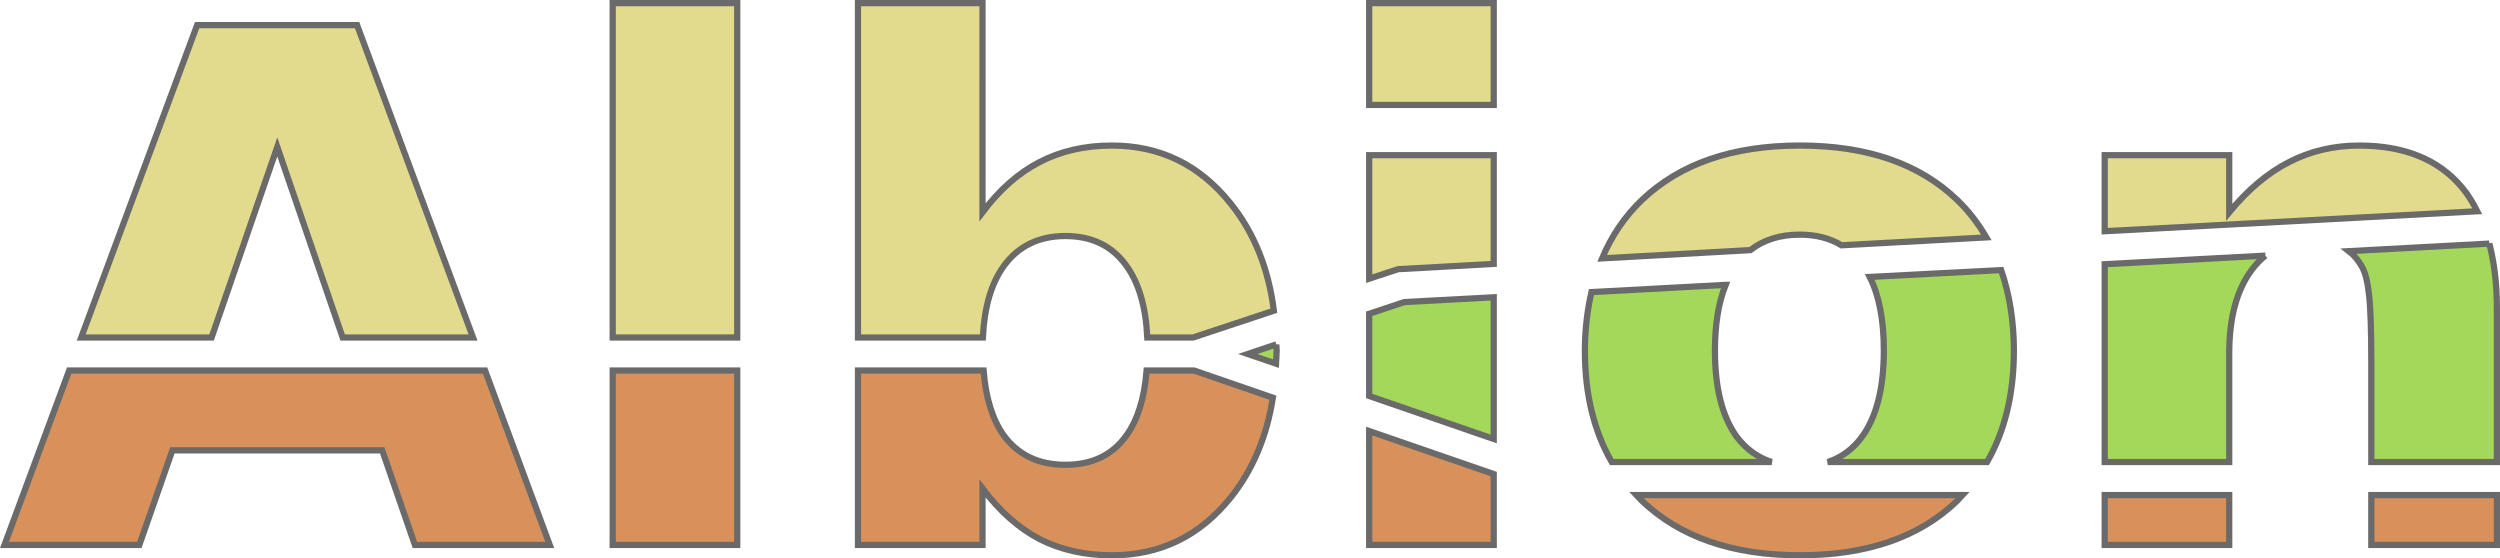 <?xml version="1.0" encoding="UTF-8" standalone="no"?>
<!-- Created with Inkscape (http://www.inkscape.org/) -->

<svg
   xmlns:dc="http://purl.org/dc/elements/1.1/"
   xmlns:cc="http://creativecommons.org/ns#"
   xmlns:rdf="http://www.w3.org/1999/02/22-rdf-syntax-ns#"
   xmlns:svg="http://www.w3.org/2000/svg"
   xmlns="http://www.w3.org/2000/svg"
   xmlns:sodipodi="http://sodipodi.sourceforge.net/DTD/sodipodi-0.dtd"
   xmlns:inkscape="http://www.inkscape.org/namespaces/inkscape"
   width="106.061mm"
   height="23.689mm"
   id="svg2"
   version="1.1"
   inkscape:version="0.92.2 (5c3e80d, 2017-08-06)"
   sodipodi:docname="albion_logo_text_contour.svg">
  <defs
     id="defs4">
    <clipPath
       clipPathUnits="userSpaceOnUse"
       id="clipPath3032">
      <rect
         style="color:#000000;display:inline;overflow:visible;visibility:visible;fill:#d8915b;fill-opacity:1;stroke:none;stroke-width:0.5;marker:none;enable-background:accumulate"
         id="rect3034"
         width="169"
         height="152"
         x="66"
         y="62.362" />
    </clipPath>
    <clipPath
       clipPathUnits="userSpaceOnUse"
       id="clipPath3991">
      <rect
         style="color:#000000;display:inline;overflow:visible;visibility:visible;fill:#c1c1c1;fill-opacity:0.413;stroke:none;stroke-width:0.5;marker:none;enable-background:accumulate"
         id="rect3993"
         width="102.598"
         height="102.598"
         x="380.589"
         y="328.805" />
    </clipPath>
    <clipPath
       clipPathUnits="userSpaceOnUse"
       id="clipPath4433">
      <path
         style="fill:none;stroke:#000000;stroke-width:1px;stroke-linecap:butt;stroke-linejoin:miter;stroke-opacity:1"
         d="m 1619.503,522.123 -43.934,227.246 -93.928,-34.844 c 0,0 -62.114,-72.719 -54.539,-81.808 7.575,-9.09 18.18,-89.383 28.784,-90.898 10.605,-1.515 163.617,-19.695 163.617,-19.695 z"
         id="path4435"
         inkscape:connector-curvature="0" />
    </clipPath>
    <clipPath
       clipPathUnits="userSpaceOnUse"
       id="clipPath4433-5">
      <path
         style="fill:none;stroke:#000000;stroke-width:1px;stroke-linecap:butt;stroke-linejoin:miter;stroke-opacity:1"
         d="m 1619.503,522.123 -43.934,227.246 -93.928,-34.844 c 0,0 -62.114,-72.719 -54.539,-81.808 7.575,-9.09 18.18,-89.383 28.784,-90.898 10.605,-1.515 163.617,-19.695 163.617,-19.695 z"
         id="path4435-6"
         inkscape:connector-curvature="0" />
    </clipPath>
    <filter
       id="filter4147"
       inkscape:label="Colorize"
       inkscape:menu="Color"
       inkscape:menu-tooltip="Blend image or object with a flood color and set lightness and contrast"
       x="0"
       y="0"
       width="1"
       height="1"
       style="color-interpolation-filters:sRGB">
      <feColorMatrix
         id="feColorMatrix4149"
         values="1"
         in="SourceGraphic"
         type="saturate"
         result="result2" />
      <feFlood
         id="feFlood4151"
         flood-color="rgb(254,102,0)"
         flood-opacity="1"
         result="result1" />
      <feBlend
         id="feBlend4153"
         in2="result2"
         mode="multiply"
         in="result1"
         result="result3" />
      <feComposite
         id="feComposite4155"
         in2="SourceGraphic"
         operator="in"
         result="result4" />
    </filter>
    <filter
       id="filter4157"
       inkscape:label="Colorize"
       inkscape:menu="Color"
       inkscape:menu-tooltip="Blend image or object with a flood color and set lightness and contrast"
       x="0"
       y="0"
       width="1"
       height="1"
       style="color-interpolation-filters:sRGB">
      <feColorMatrix
         id="feColorMatrix4159"
         values="1"
         in="SourceGraphic"
         type="saturate"
         result="result2" />
      <feFlood
         id="feFlood4161"
         flood-color="rgb(254,102,0)"
         flood-opacity="1"
         result="result1" />
      <feBlend
         id="feBlend4163"
         in2="result2"
         mode="multiply"
         in="result1"
         result="result3" />
      <feComposite
         id="feComposite4165"
         in2="SourceGraphic"
         operator="in"
         result="result4" />
    </filter>
    <filter
       id="filter4167"
       inkscape:label="Colorize"
       inkscape:menu="Color"
       inkscape:menu-tooltip="Blend image or object with a flood color and set lightness and contrast"
       x="0"
       y="0"
       width="1"
       height="1"
       style="color-interpolation-filters:sRGB">
      <feColorMatrix
         id="feColorMatrix4169"
         values="1"
         in="SourceGraphic"
         type="saturate"
         result="result2" />
      <feFlood
         id="feFlood4171"
         flood-color="rgb(254,102,0)"
         flood-opacity="1"
         result="result1" />
      <feBlend
         id="feBlend4173"
         in2="result2"
         mode="multiply"
         in="result1"
         result="result3" />
      <feComposite
         id="feComposite4175"
         in2="SourceGraphic"
         operator="in"
         result="result4" />
    </filter>
    <filter
       id="filter4177"
       inkscape:label="Colorize"
       inkscape:menu="Color"
       inkscape:menu-tooltip="Blend image or object with a flood color and set lightness and contrast"
       x="0"
       y="0"
       width="1"
       height="1"
       style="color-interpolation-filters:sRGB">
      <feColorMatrix
         id="feColorMatrix4179"
         values="1"
         in="SourceGraphic"
         type="saturate"
         result="result2" />
      <feFlood
         id="feFlood4181"
         flood-color="rgb(254,102,0)"
         flood-opacity="1"
         result="result1" />
      <feBlend
         id="feBlend4183"
         in2="result2"
         mode="multiply"
         in="result1"
         result="result3" />
      <feComposite
         id="feComposite4185"
         in2="SourceGraphic"
         operator="in"
         result="result4" />
    </filter>
    <filter
       id="filter4187"
       inkscape:label="Colorize"
       inkscape:menu="Color"
       inkscape:menu-tooltip="Blend image or object with a flood color and set lightness and contrast"
       x="0"
       y="0"
       width="1"
       height="1"
       style="color-interpolation-filters:sRGB">
      <feColorMatrix
         id="feColorMatrix4189"
         values="1"
         in="SourceGraphic"
         type="saturate"
         result="result2" />
      <feFlood
         id="feFlood4191"
         flood-color="rgb(254,102,0)"
         flood-opacity="1"
         result="result1" />
      <feBlend
         id="feBlend4193"
         in2="result2"
         mode="multiply"
         in="result1"
         result="result3" />
      <feComposite
         id="feComposite4195"
         in2="SourceGraphic"
         operator="in"
         result="result4" />
    </filter>
    <filter
       id="filter4197"
       inkscape:label="Colorize"
       inkscape:menu="Color"
       inkscape:menu-tooltip="Blend image or object with a flood color and set lightness and contrast"
       x="0"
       y="0"
       width="1"
       height="1"
       style="color-interpolation-filters:sRGB">
      <feColorMatrix
         id="feColorMatrix4199"
         values="1"
         in="SourceGraphic"
         type="saturate"
         result="result2" />
      <feFlood
         id="feFlood4201"
         flood-color="rgb(254,102,0)"
         flood-opacity="1"
         result="result1" />
      <feBlend
         id="feBlend4203"
         in2="result2"
         mode="multiply"
         in="result1"
         result="result3" />
      <feComposite
         id="feComposite4205"
         in2="SourceGraphic"
         operator="in"
         result="result4" />
    </filter>
    <filter
       id="filter4207"
       inkscape:label="Colorize"
       inkscape:menu="Color"
       inkscape:menu-tooltip="Blend image or object with a flood color and set lightness and contrast"
       x="0"
       y="0"
       width="1"
       height="1"
       style="color-interpolation-filters:sRGB">
      <feColorMatrix
         id="feColorMatrix4209"
         values="1"
         in="SourceGraphic"
         type="saturate"
         result="result2" />
      <feFlood
         id="feFlood4211"
         flood-color="rgb(254,102,0)"
         flood-opacity="1"
         result="result1" />
      <feBlend
         id="feBlend4213"
         in2="result2"
         mode="multiply"
         in="result1"
         result="result3" />
      <feComposite
         id="feComposite4215"
         in2="SourceGraphic"
         operator="in"
         result="result4" />
    </filter>
    <filter
       id="filter4217"
       inkscape:label="Colorize"
       inkscape:menu="Color"
       inkscape:menu-tooltip="Blend image or object with a flood color and set lightness and contrast"
       x="0"
       y="0"
       width="1"
       height="1"
       style="color-interpolation-filters:sRGB">
      <feColorMatrix
         id="feColorMatrix4219"
         values="1"
         in="SourceGraphic"
         type="saturate"
         result="result2" />
      <feFlood
         id="feFlood4221"
         flood-color="rgb(254,102,0)"
         flood-opacity="1"
         result="result1" />
      <feBlend
         id="feBlend4223"
         in2="result2"
         mode="multiply"
         in="result1"
         result="result3" />
      <feComposite
         id="feComposite4225"
         in2="SourceGraphic"
         operator="in"
         result="result4" />
    </filter>
    <filter
       id="filter4227"
       inkscape:label="Colorize"
       inkscape:menu="Color"
       inkscape:menu-tooltip="Blend image or object with a flood color and set lightness and contrast"
       x="0"
       y="0"
       width="1"
       height="1"
       style="color-interpolation-filters:sRGB">
      <feColorMatrix
         id="feColorMatrix4229"
         values="1"
         in="SourceGraphic"
         type="saturate"
         result="result2" />
      <feFlood
         id="feFlood4231"
         flood-color="rgb(254,102,0)"
         flood-opacity="1"
         result="result1" />
      <feBlend
         id="feBlend4233"
         in2="result2"
         mode="multiply"
         in="result1"
         result="result3" />
      <feComposite
         id="feComposite4235"
         in2="SourceGraphic"
         operator="in"
         result="result4" />
    </filter>
    <filter
       id="filter4237"
       inkscape:label="Colorize"
       inkscape:menu="Color"
       inkscape:menu-tooltip="Blend image or object with a flood color and set lightness and contrast"
       x="0"
       y="0"
       width="1"
       height="1"
       style="color-interpolation-filters:sRGB">
      <feColorMatrix
         id="feColorMatrix4239"
         values="1"
         in="SourceGraphic"
         type="saturate"
         result="result2" />
      <feFlood
         id="feFlood4241"
         flood-color="rgb(254,102,0)"
         flood-opacity="1"
         result="result1" />
      <feBlend
         id="feBlend4243"
         in2="result2"
         mode="multiply"
         in="result1"
         result="result3" />
      <feComposite
         id="feComposite4245"
         in2="SourceGraphic"
         operator="in"
         result="result4" />
    </filter>
    <filter
       id="filter4247"
       inkscape:label="Colorize"
       inkscape:menu="Color"
       inkscape:menu-tooltip="Blend image or object with a flood color and set lightness and contrast"
       x="0"
       y="0"
       width="1"
       height="1"
       style="color-interpolation-filters:sRGB">
      <feColorMatrix
         id="feColorMatrix4249"
         values="1"
         in="SourceGraphic"
         type="saturate"
         result="result2" />
      <feFlood
         id="feFlood4251"
         flood-color="rgb(254,102,0)"
         flood-opacity="1"
         result="result1" />
      <feBlend
         id="feBlend4253"
         in2="result2"
         mode="multiply"
         in="result1"
         result="result3" />
      <feComposite
         id="feComposite4255"
         in2="SourceGraphic"
         operator="in"
         result="result4" />
    </filter>
    <filter
       id="filter4257"
       inkscape:label="Colorize"
       inkscape:menu="Color"
       inkscape:menu-tooltip="Blend image or object with a flood color and set lightness and contrast"
       x="0"
       y="0"
       width="1"
       height="1"
       style="color-interpolation-filters:sRGB">
      <feColorMatrix
         id="feColorMatrix4259"
         values="1"
         in="SourceGraphic"
         type="saturate"
         result="result2" />
      <feFlood
         id="feFlood4261"
         flood-color="rgb(254,102,0)"
         flood-opacity="1"
         result="result1" />
      <feBlend
         id="feBlend4263"
         in2="result2"
         mode="multiply"
         in="result1"
         result="result3" />
      <feComposite
         id="feComposite4265"
         in2="SourceGraphic"
         operator="in"
         result="result4" />
    </filter>
    <filter
       id="filter4267"
       inkscape:label="Colorize"
       inkscape:menu="Color"
       inkscape:menu-tooltip="Blend image or object with a flood color and set lightness and contrast"
       x="0"
       y="0"
       width="1"
       height="1"
       style="color-interpolation-filters:sRGB">
      <feColorMatrix
         id="feColorMatrix4269"
         values="1"
         in="SourceGraphic"
         type="saturate"
         result="result2" />
      <feFlood
         id="feFlood4271"
         flood-color="rgb(254,102,0)"
         flood-opacity="1"
         result="result1" />
      <feBlend
         id="feBlend4273"
         in2="result2"
         mode="multiply"
         in="result1"
         result="result3" />
      <feComposite
         id="feComposite4275"
         in2="SourceGraphic"
         operator="in"
         result="result4" />
    </filter>
    <filter
       id="filter4277"
       inkscape:label="Colorize"
       inkscape:menu="Color"
       inkscape:menu-tooltip="Blend image or object with a flood color and set lightness and contrast"
       x="0"
       y="0"
       width="1"
       height="1"
       style="color-interpolation-filters:sRGB">
      <feColorMatrix
         id="feColorMatrix4279"
         values="1"
         in="SourceGraphic"
         type="saturate"
         result="result2" />
      <feFlood
         id="feFlood4281"
         flood-color="rgb(254,102,0)"
         flood-opacity="1"
         result="result1" />
      <feBlend
         id="feBlend4283"
         in2="result2"
         mode="multiply"
         in="result1"
         result="result3" />
      <feComposite
         id="feComposite4285"
         in2="SourceGraphic"
         operator="in"
         result="result4" />
    </filter>
    <filter
       id="filter4287"
       inkscape:label="Colorize"
       inkscape:menu="Color"
       inkscape:menu-tooltip="Blend image or object with a flood color and set lightness and contrast"
       x="0"
       y="0"
       width="1"
       height="1"
       style="color-interpolation-filters:sRGB">
      <feColorMatrix
         id="feColorMatrix4289"
         values="1"
         in="SourceGraphic"
         type="saturate"
         result="result2" />
      <feFlood
         id="feFlood4291"
         flood-color="rgb(254,102,0)"
         flood-opacity="1"
         result="result1" />
      <feBlend
         id="feBlend4293"
         in2="result2"
         mode="multiply"
         in="result1"
         result="result3" />
      <feComposite
         id="feComposite4295"
         in2="SourceGraphic"
         operator="in"
         result="result4" />
    </filter>
    <filter
       id="filter4297"
       inkscape:label="Colorize"
       inkscape:menu="Color"
       inkscape:menu-tooltip="Blend image or object with a flood color and set lightness and contrast"
       x="0"
       y="0"
       width="1"
       height="1"
       style="color-interpolation-filters:sRGB">
      <feColorMatrix
         id="feColorMatrix4299"
         values="1"
         in="SourceGraphic"
         type="saturate"
         result="result2" />
      <feFlood
         id="feFlood4301"
         flood-color="rgb(254,102,0)"
         flood-opacity="1"
         result="result1" />
      <feBlend
         id="feBlend4303"
         in2="result2"
         mode="multiply"
         in="result1"
         result="result3" />
      <feComposite
         id="feComposite4305"
         in2="SourceGraphic"
         operator="in"
         result="result4" />
    </filter>
    <filter
       id="filter4307"
       inkscape:label="Colorize"
       inkscape:menu="Color"
       inkscape:menu-tooltip="Blend image or object with a flood color and set lightness and contrast"
       x="0"
       y="0"
       width="1"
       height="1"
       style="color-interpolation-filters:sRGB">
      <feColorMatrix
         id="feColorMatrix4309"
         values="1"
         in="SourceGraphic"
         type="saturate"
         result="result2" />
      <feFlood
         id="feFlood4311"
         flood-color="rgb(254,102,0)"
         flood-opacity="1"
         result="result1" />
      <feBlend
         id="feBlend4313"
         in2="result2"
         mode="multiply"
         in="result1"
         result="result3" />
      <feComposite
         id="feComposite4315"
         in2="SourceGraphic"
         operator="in"
         result="result4" />
    </filter>
    <filter
       id="filter4317"
       inkscape:label="Colorize"
       inkscape:menu="Color"
       inkscape:menu-tooltip="Blend image or object with a flood color and set lightness and contrast"
       x="0"
       y="0"
       width="1"
       height="1"
       style="color-interpolation-filters:sRGB">
      <feColorMatrix
         id="feColorMatrix4319"
         values="1"
         in="SourceGraphic"
         type="saturate"
         result="result2" />
      <feFlood
         id="feFlood4321"
         flood-color="rgb(254,102,0)"
         flood-opacity="1"
         result="result1" />
      <feBlend
         id="feBlend4323"
         in2="result2"
         mode="multiply"
         in="result1"
         result="result3" />
      <feComposite
         id="feComposite4325"
         in2="SourceGraphic"
         operator="in"
         result="result4" />
    </filter>
    <filter
       id="filter4327"
       inkscape:label="Colorize"
       inkscape:menu="Color"
       inkscape:menu-tooltip="Blend image or object with a flood color and set lightness and contrast"
       x="0"
       y="0"
       width="1"
       height="1"
       style="color-interpolation-filters:sRGB">
      <feColorMatrix
         id="feColorMatrix4329"
         values="1"
         in="SourceGraphic"
         type="saturate"
         result="result2" />
      <feFlood
         id="feFlood4331"
         flood-color="rgb(254,102,0)"
         flood-opacity="1"
         result="result1" />
      <feBlend
         id="feBlend4333"
         in2="result2"
         mode="multiply"
         in="result1"
         result="result3" />
      <feComposite
         id="feComposite4335"
         in2="SourceGraphic"
         operator="in"
         result="result4" />
    </filter>
    <filter
       id="filter4337"
       inkscape:label="Colorize"
       inkscape:menu="Color"
       inkscape:menu-tooltip="Blend image or object with a flood color and set lightness and contrast"
       x="0"
       y="0"
       width="1"
       height="1"
       style="color-interpolation-filters:sRGB">
      <feColorMatrix
         id="feColorMatrix4339"
         values="1"
         in="SourceGraphic"
         type="saturate"
         result="result2" />
      <feFlood
         id="feFlood4341"
         flood-color="rgb(254,102,0)"
         flood-opacity="1"
         result="result1" />
      <feBlend
         id="feBlend4343"
         in2="result2"
         mode="multiply"
         in="result1"
         result="result3" />
      <feComposite
         id="feComposite4345"
         in2="SourceGraphic"
         operator="in"
         result="result4" />
    </filter>
    <filter
       id="filter4347"
       inkscape:label="Colorize"
       inkscape:menu="Color"
       inkscape:menu-tooltip="Blend image or object with a flood color and set lightness and contrast"
       x="0"
       y="0"
       width="1"
       height="1"
       style="color-interpolation-filters:sRGB">
      <feColorMatrix
         id="feColorMatrix4349"
         values="1"
         in="SourceGraphic"
         type="saturate"
         result="result2" />
      <feFlood
         id="feFlood4351"
         flood-color="rgb(254,102,0)"
         flood-opacity="1"
         result="result1" />
      <feBlend
         id="feBlend4353"
         in2="result2"
         mode="multiply"
         in="result1"
         result="result3" />
      <feComposite
         id="feComposite4355"
         in2="SourceGraphic"
         operator="in"
         result="result4" />
    </filter>
    <filter
       id="filter4357"
       inkscape:label="Colorize"
       inkscape:menu="Color"
       inkscape:menu-tooltip="Blend image or object with a flood color and set lightness and contrast"
       x="0"
       y="0"
       width="1"
       height="1"
       style="color-interpolation-filters:sRGB">
      <feColorMatrix
         id="feColorMatrix4359"
         values="1"
         in="SourceGraphic"
         type="saturate"
         result="result2" />
      <feFlood
         id="feFlood4361"
         flood-color="rgb(254,102,0)"
         flood-opacity="1"
         result="result1" />
      <feBlend
         id="feBlend4363"
         in2="result2"
         mode="multiply"
         in="result1"
         result="result3" />
      <feComposite
         id="feComposite4365"
         in2="SourceGraphic"
         operator="in"
         result="result4" />
    </filter>
    <filter
       id="filter4367"
       inkscape:label="Colorize"
       inkscape:menu="Color"
       inkscape:menu-tooltip="Blend image or object with a flood color and set lightness and contrast"
       x="0"
       y="0"
       width="1"
       height="1"
       style="color-interpolation-filters:sRGB">
      <feColorMatrix
         id="feColorMatrix4369"
         values="1"
         in="SourceGraphic"
         type="saturate"
         result="result2" />
      <feFlood
         id="feFlood4371"
         flood-color="rgb(254,102,0)"
         flood-opacity="1"
         result="result1" />
      <feBlend
         id="feBlend4373"
         in2="result2"
         mode="multiply"
         in="result1"
         result="result3" />
      <feComposite
         id="feComposite4375"
         in2="SourceGraphic"
         operator="in"
         result="result4" />
    </filter>
    <filter
       id="filter4377"
       inkscape:label="Colorize"
       inkscape:menu="Color"
       inkscape:menu-tooltip="Blend image or object with a flood color and set lightness and contrast"
       x="0"
       y="0"
       width="1"
       height="1"
       style="color-interpolation-filters:sRGB">
      <feColorMatrix
         id="feColorMatrix4379"
         values="1"
         in="SourceGraphic"
         type="saturate"
         result="result2" />
      <feFlood
         id="feFlood4381"
         flood-color="rgb(254,102,0)"
         flood-opacity="1"
         result="result1" />
      <feBlend
         id="feBlend4383"
         in2="result2"
         mode="multiply"
         in="result1"
         result="result3" />
      <feComposite
         id="feComposite4385"
         in2="SourceGraphic"
         operator="in"
         result="result4" />
    </filter>
    <filter
       id="filter4387"
       inkscape:label="Colorize"
       inkscape:menu="Color"
       inkscape:menu-tooltip="Blend image or object with a flood color and set lightness and contrast"
       x="0"
       y="0"
       width="1"
       height="1"
       style="color-interpolation-filters:sRGB">
      <feColorMatrix
         id="feColorMatrix4389"
         values="1"
         in="SourceGraphic"
         type="saturate"
         result="result2" />
      <feFlood
         id="feFlood4391"
         flood-color="rgb(254,102,0)"
         flood-opacity="1"
         result="result1" />
      <feBlend
         id="feBlend4393"
         in2="result2"
         mode="multiply"
         in="result1"
         result="result3" />
      <feComposite
         id="feComposite4395"
         in2="SourceGraphic"
         operator="in"
         result="result4" />
    </filter>
    <filter
       id="filter4397"
       inkscape:label="Colorize"
       inkscape:menu="Color"
       inkscape:menu-tooltip="Blend image or object with a flood color and set lightness and contrast"
       x="0"
       y="0"
       width="1"
       height="1"
       style="color-interpolation-filters:sRGB">
      <feColorMatrix
         id="feColorMatrix4399"
         values="1"
         in="SourceGraphic"
         type="saturate"
         result="result2" />
      <feFlood
         id="feFlood4401"
         flood-color="rgb(254,102,0)"
         flood-opacity="1"
         result="result1" />
      <feBlend
         id="feBlend4403"
         in2="result2"
         mode="multiply"
         in="result1"
         result="result3" />
      <feComposite
         id="feComposite4405"
         in2="SourceGraphic"
         operator="in"
         result="result4" />
    </filter>
    <filter
       id="filter4407"
       inkscape:label="Colorize"
       inkscape:menu="Color"
       inkscape:menu-tooltip="Blend image or object with a flood color and set lightness and contrast"
       x="0"
       y="0"
       width="1"
       height="1"
       style="color-interpolation-filters:sRGB">
      <feColorMatrix
         id="feColorMatrix4409"
         values="1"
         in="SourceGraphic"
         type="saturate"
         result="result2" />
      <feFlood
         id="feFlood4411"
         flood-color="rgb(254,102,0)"
         flood-opacity="1"
         result="result1" />
      <feBlend
         id="feBlend4413"
         in2="result2"
         mode="multiply"
         in="result1"
         result="result3" />
      <feComposite
         id="feComposite4415"
         in2="SourceGraphic"
         operator="in"
         result="result4" />
    </filter>
    <filter
       id="filter4417"
       inkscape:label="Colorize"
       inkscape:menu="Color"
       inkscape:menu-tooltip="Blend image or object with a flood color and set lightness and contrast"
       x="0"
       y="0"
       width="1"
       height="1"
       style="color-interpolation-filters:sRGB">
      <feColorMatrix
         id="feColorMatrix4419"
         values="1"
         in="SourceGraphic"
         type="saturate"
         result="result2" />
      <feFlood
         id="feFlood4421"
         flood-color="rgb(254,102,0)"
         flood-opacity="1"
         result="result1" />
      <feBlend
         id="feBlend4423"
         in2="result2"
         mode="multiply"
         in="result1"
         result="result3" />
      <feComposite
         id="feComposite4425"
         in2="SourceGraphic"
         operator="in"
         result="result4" />
    </filter>
    <filter
       id="filter4427"
       inkscape:label="Colorize"
       inkscape:menu="Color"
       inkscape:menu-tooltip="Blend image or object with a flood color and set lightness and contrast"
       x="0"
       y="0"
       width="1"
       height="1"
       style="color-interpolation-filters:sRGB">
      <feColorMatrix
         id="feColorMatrix4429"
         values="1"
         in="SourceGraphic"
         type="saturate"
         result="result2" />
      <feFlood
         id="feFlood4431"
         flood-color="rgb(254,102,0)"
         flood-opacity="1"
         result="result1" />
      <feBlend
         id="feBlend4433"
         in2="result2"
         mode="multiply"
         in="result1"
         result="result3" />
      <feComposite
         id="feComposite4435"
         in2="SourceGraphic"
         operator="in"
         result="result4" />
    </filter>
    <filter
       id="filter4437"
       inkscape:label="Colorize"
       inkscape:menu="Color"
       inkscape:menu-tooltip="Blend image or object with a flood color and set lightness and contrast"
       x="0"
       y="0"
       width="1"
       height="1"
       style="color-interpolation-filters:sRGB">
      <feColorMatrix
         id="feColorMatrix4439"
         values="1"
         in="SourceGraphic"
         type="saturate"
         result="result2" />
      <feFlood
         id="feFlood4441"
         flood-color="rgb(254,102,0)"
         flood-opacity="1"
         result="result1" />
      <feBlend
         id="feBlend4443"
         in2="result2"
         mode="multiply"
         in="result1"
         result="result3" />
      <feComposite
         id="feComposite4445"
         in2="SourceGraphic"
         operator="in"
         result="result4" />
    </filter>
    <filter
       id="filter4447"
       inkscape:label="Colorize"
       inkscape:menu="Color"
       inkscape:menu-tooltip="Blend image or object with a flood color and set lightness and contrast"
       x="0"
       y="0"
       width="1"
       height="1"
       style="color-interpolation-filters:sRGB">
      <feColorMatrix
         id="feColorMatrix4449"
         values="1"
         in="SourceGraphic"
         type="saturate"
         result="result2" />
      <feFlood
         id="feFlood4451"
         flood-color="rgb(254,102,0)"
         flood-opacity="1"
         result="result1" />
      <feBlend
         id="feBlend4453"
         in2="result2"
         mode="multiply"
         in="result1"
         result="result3" />
      <feComposite
         id="feComposite4455"
         in2="SourceGraphic"
         operator="in"
         result="result4" />
    </filter>
    <filter
       id="filter4457"
       inkscape:label="Colorize"
       inkscape:menu="Color"
       inkscape:menu-tooltip="Blend image or object with a flood color and set lightness and contrast"
       x="0"
       y="0"
       width="1"
       height="1"
       style="color-interpolation-filters:sRGB">
      <feColorMatrix
         id="feColorMatrix4459"
         values="1"
         in="SourceGraphic"
         type="saturate"
         result="result2" />
      <feFlood
         id="feFlood4461"
         flood-color="rgb(254,102,0)"
         flood-opacity="1"
         result="result1" />
      <feBlend
         id="feBlend4463"
         in2="result2"
         mode="multiply"
         in="result1"
         result="result3" />
      <feComposite
         id="feComposite4465"
         in2="SourceGraphic"
         operator="in"
         result="result4" />
    </filter>
    <filter
       id="filter4467"
       inkscape:label="Colorize"
       inkscape:menu="Color"
       inkscape:menu-tooltip="Blend image or object with a flood color and set lightness and contrast"
       x="0"
       y="0"
       width="1"
       height="1"
       style="color-interpolation-filters:sRGB">
      <feColorMatrix
         id="feColorMatrix4469"
         values="1"
         in="SourceGraphic"
         type="saturate"
         result="result2" />
      <feFlood
         id="feFlood4471"
         flood-color="rgb(254,102,0)"
         flood-opacity="1"
         result="result1" />
      <feBlend
         id="feBlend4473"
         in2="result2"
         mode="multiply"
         in="result1"
         result="result3" />
      <feComposite
         id="feComposite4475"
         in2="SourceGraphic"
         operator="in"
         result="result4" />
    </filter>
    <filter
       id="filter4477"
       inkscape:label="Colorize"
       inkscape:menu="Color"
       inkscape:menu-tooltip="Blend image or object with a flood color and set lightness and contrast"
       x="0"
       y="0"
       width="1"
       height="1"
       style="color-interpolation-filters:sRGB">
      <feColorMatrix
         id="feColorMatrix4479"
         values="1"
         in="SourceGraphic"
         type="saturate"
         result="result2" />
      <feFlood
         id="feFlood4481"
         flood-color="rgb(254,102,0)"
         flood-opacity="1"
         result="result1" />
      <feBlend
         id="feBlend4483"
         in2="result2"
         mode="multiply"
         in="result1"
         result="result3" />
      <feComposite
         id="feComposite4485"
         in2="SourceGraphic"
         operator="in"
         result="result4" />
    </filter>
    <filter
       id="filter4487"
       inkscape:label="Colorize"
       inkscape:menu="Color"
       inkscape:menu-tooltip="Blend image or object with a flood color and set lightness and contrast"
       x="0"
       y="0"
       width="1"
       height="1"
       style="color-interpolation-filters:sRGB">
      <feColorMatrix
         id="feColorMatrix4489"
         values="1"
         in="SourceGraphic"
         type="saturate"
         result="result2" />
      <feFlood
         id="feFlood4491"
         flood-color="rgb(254,102,0)"
         flood-opacity="1"
         result="result1" />
      <feBlend
         id="feBlend4493"
         in2="result2"
         mode="multiply"
         in="result1"
         result="result3" />
      <feComposite
         id="feComposite4495"
         in2="SourceGraphic"
         operator="in"
         result="result4" />
    </filter>
    <filter
       id="filter4497"
       inkscape:label="Colorize"
       inkscape:menu="Color"
       inkscape:menu-tooltip="Blend image or object with a flood color and set lightness and contrast"
       x="0"
       y="0"
       width="1"
       height="1"
       style="color-interpolation-filters:sRGB">
      <feColorMatrix
         id="feColorMatrix4499"
         values="1"
         in="SourceGraphic"
         type="saturate"
         result="result2" />
      <feFlood
         id="feFlood4501"
         flood-color="rgb(254,102,0)"
         flood-opacity="1"
         result="result1" />
      <feBlend
         id="feBlend4503"
         in2="result2"
         mode="multiply"
         in="result1"
         result="result3" />
      <feComposite
         id="feComposite4505"
         in2="SourceGraphic"
         operator="in"
         result="result4" />
    </filter>
    <filter
       id="filter4507"
       inkscape:label="Colorize"
       inkscape:menu="Color"
       inkscape:menu-tooltip="Blend image or object with a flood color and set lightness and contrast"
       x="0"
       y="0"
       width="1"
       height="1"
       style="color-interpolation-filters:sRGB">
      <feColorMatrix
         id="feColorMatrix4509"
         values="1"
         in="SourceGraphic"
         type="saturate"
         result="result2" />
      <feFlood
         id="feFlood4511"
         flood-color="rgb(254,102,0)"
         flood-opacity="1"
         result="result1" />
      <feBlend
         id="feBlend4513"
         in2="result2"
         mode="multiply"
         in="result1"
         result="result3" />
      <feComposite
         id="feComposite4515"
         in2="SourceGraphic"
         operator="in"
         result="result4" />
    </filter>
    <filter
       id="filter4517"
       inkscape:label="Colorize"
       inkscape:menu="Color"
       inkscape:menu-tooltip="Blend image or object with a flood color and set lightness and contrast"
       x="0"
       y="0"
       width="1"
       height="1"
       style="color-interpolation-filters:sRGB">
      <feColorMatrix
         id="feColorMatrix4519"
         values="1"
         in="SourceGraphic"
         type="saturate"
         result="result2" />
      <feFlood
         id="feFlood4521"
         flood-color="rgb(254,102,0)"
         flood-opacity="1"
         result="result1" />
      <feBlend
         id="feBlend4523"
         in2="result2"
         mode="multiply"
         in="result1"
         result="result3" />
      <feComposite
         id="feComposite4525"
         in2="SourceGraphic"
         operator="in"
         result="result4" />
    </filter>
    <filter
       id="filter4527"
       inkscape:label="Colorize"
       inkscape:menu="Color"
       inkscape:menu-tooltip="Blend image or object with a flood color and set lightness and contrast"
       x="0"
       y="0"
       width="1"
       height="1"
       style="color-interpolation-filters:sRGB">
      <feColorMatrix
         id="feColorMatrix4529"
         values="1"
         in="SourceGraphic"
         type="saturate"
         result="result2" />
      <feFlood
         id="feFlood4531"
         flood-color="rgb(254,102,0)"
         flood-opacity="1"
         result="result1" />
      <feBlend
         id="feBlend4533"
         in2="result2"
         mode="multiply"
         in="result1"
         result="result3" />
      <feComposite
         id="feComposite4535"
         in2="SourceGraphic"
         operator="in"
         result="result4" />
    </filter>
    <filter
       id="filter4537"
       inkscape:label="Colorize"
       inkscape:menu="Color"
       inkscape:menu-tooltip="Blend image or object with a flood color and set lightness and contrast"
       x="0"
       y="0"
       width="1"
       height="1"
       style="color-interpolation-filters:sRGB">
      <feColorMatrix
         id="feColorMatrix4539"
         values="1"
         in="SourceGraphic"
         type="saturate"
         result="result2" />
      <feFlood
         id="feFlood4541"
         flood-color="rgb(254,102,0)"
         flood-opacity="1"
         result="result1" />
      <feBlend
         id="feBlend4543"
         in2="result2"
         mode="multiply"
         in="result1"
         result="result3" />
      <feComposite
         id="feComposite4545"
         in2="SourceGraphic"
         operator="in"
         result="result4" />
    </filter>
    <filter
       id="filter4547"
       inkscape:label="Colorize"
       inkscape:menu="Color"
       inkscape:menu-tooltip="Blend image or object with a flood color and set lightness and contrast"
       x="0"
       y="0"
       width="1"
       height="1"
       style="color-interpolation-filters:sRGB">
      <feColorMatrix
         id="feColorMatrix4549"
         values="1"
         in="SourceGraphic"
         type="saturate"
         result="result2" />
      <feFlood
         id="feFlood4551"
         flood-color="rgb(254,102,0)"
         flood-opacity="1"
         result="result1" />
      <feBlend
         id="feBlend4553"
         in2="result2"
         mode="multiply"
         in="result1"
         result="result3" />
      <feComposite
         id="feComposite4555"
         in2="SourceGraphic"
         operator="in"
         result="result4" />
    </filter>
    <filter
       id="filter4557"
       inkscape:label="Colorize"
       inkscape:menu="Color"
       inkscape:menu-tooltip="Blend image or object with a flood color and set lightness and contrast"
       x="0"
       y="0"
       width="1"
       height="1"
       style="color-interpolation-filters:sRGB">
      <feColorMatrix
         id="feColorMatrix4559"
         values="1"
         in="SourceGraphic"
         type="saturate"
         result="result2" />
      <feFlood
         id="feFlood4561"
         flood-color="rgb(254,102,0)"
         flood-opacity="1"
         result="result1" />
      <feBlend
         id="feBlend4563"
         in2="result2"
         mode="multiply"
         in="result1"
         result="result3" />
      <feComposite
         id="feComposite4565"
         in2="SourceGraphic"
         operator="in"
         result="result4" />
    </filter>
    <filter
       id="filter4567"
       inkscape:label="Colorize"
       inkscape:menu="Color"
       inkscape:menu-tooltip="Blend image or object with a flood color and set lightness and contrast"
       x="0"
       y="0"
       width="1"
       height="1"
       style="color-interpolation-filters:sRGB">
      <feColorMatrix
         id="feColorMatrix4569"
         values="1"
         in="SourceGraphic"
         type="saturate"
         result="result2" />
      <feFlood
         id="feFlood4571"
         flood-color="rgb(254,102,0)"
         flood-opacity="1"
         result="result1" />
      <feBlend
         id="feBlend4573"
         in2="result2"
         mode="multiply"
         in="result1"
         result="result3" />
      <feComposite
         id="feComposite4575"
         in2="SourceGraphic"
         operator="in"
         result="result4" />
    </filter>
    <filter
       id="filter4577"
       inkscape:label="Colorize"
       inkscape:menu="Color"
       inkscape:menu-tooltip="Blend image or object with a flood color and set lightness and contrast"
       x="0"
       y="0"
       width="1"
       height="1"
       style="color-interpolation-filters:sRGB">
      <feColorMatrix
         id="feColorMatrix4579"
         values="1"
         in="SourceGraphic"
         type="saturate"
         result="result2" />
      <feFlood
         id="feFlood4581"
         flood-color="rgb(254,102,0)"
         flood-opacity="1"
         result="result1" />
      <feBlend
         id="feBlend4583"
         in2="result2"
         mode="multiply"
         in="result1"
         result="result3" />
      <feComposite
         id="feComposite4585"
         in2="SourceGraphic"
         operator="in"
         result="result4" />
    </filter>
  </defs>
  <sodipodi:namedview
     id="base"
     pagecolor="#ffffff"
     bordercolor="#666666"
     borderopacity="1.0"
     inkscape:pageopacity="0.0"
     inkscape:pageshadow="2"
     inkscape:zoom="1.4494047"
     inkscape:cx="99.704138"
     inkscape:cy="-36.014755"
     inkscape:document-units="px"
     inkscape:current-layer="layer1"
     showgrid="false"
     inkscape:window-width="1920"
     inkscape:window-height="1031"
     inkscape:window-x="0"
     inkscape:window-y="25"
     inkscape:window-maximized="1"
     inkscape:snap-object-midpoints="false"
     inkscape:snap-center="false"
     inkscape:object-nodes="true"
     showguides="true"
     inkscape:guide-bbox="true"
     showborder="true"
     inkscape:showpageshadow="false"
     inkscape:snap-global="true"
     fit-margin-top="0"
     fit-margin-left="0"
     fit-margin-right="0"
     fit-margin-bottom="0">
    <inkscape:grid
       type="axonomgrid"
       id="grid3061"
       units="mm"
       empspacing="5"
       visible="true"
       enabled="true"
       snapvisiblegridlinesonly="true"
       gridanglex="20"
       gridanglez="20"
       originx="-255.356"
       originy="-951.116" />
  </sodipodi:namedview>
  <g
     inkscape:label="Calque 1"
     inkscape:groupmode="layer"
     id="layer1"
     transform="translate(-255.356,-81.87)">
    <path
       style="font-style:normal;font-weight:normal;font-size:64.792px;line-height:125%;font-family:Sans;letter-spacing:0px;word-spacing:0px;fill:#e2db8d;fill-opacity:1;stroke:#6a6a6a;stroke-width:1;stroke-miterlimit:4;stroke-dasharray:none;stroke-opacity:1"
       d="m 353.599,82.37 v 53.617 h 19.968 V 82.37 Z"
       id="path4312"
       inkscape:connector-curvature="0" />
    <path
       style="font-style:normal;font-weight:normal;font-size:64.792px;line-height:125%;font-family:Sans;letter-spacing:0px;word-spacing:0px;fill:#e2db8d;fill-opacity:1;stroke:#6a6a6a;stroke-width:1;stroke-miterlimit:4;stroke-dasharray:none;stroke-opacity:1"
       d="m 392.929,82.37 v 53.617 h 20.023 c 0.238,-4.924 1.364,-8.718 3.365,-11.473 2.308,-3.164 5.592,-4.799 9.874,-4.799 4.281,0 7.53,1.617 9.763,4.744 2.001,2.756 3.127,6.575 3.365,11.529 h 7.336 l 12.963,-4.303 c -0.876,-6.804 -3.19,-12.561 -7.005,-17.265 -4.952,-6.143 -11.269,-9.212 -18.975,-9.212 -4.356,0 -8.233,0.898 -11.584,2.648 -3.351,1.713 -6.402,4.405 -9.157,8.053 V 82.37 Z"
       id="path4310"
       inkscape:connector-curvature="0" />
    <path
       style="font-style:normal;font-weight:normal;font-size:64.792px;line-height:125%;font-family:Sans;letter-spacing:0px;word-spacing:0px;fill:#e2db8d;fill-opacity:1;stroke:#6a6a6a;stroke-width:1;stroke-miterlimit:4;stroke-dasharray:none;stroke-opacity:1"
       d="m 474.898,82.37 v 16.328 h 19.968 v -16.328 z"
       id="path4308"
       inkscape:connector-curvature="0" />
    <path
       style="font-style:normal;font-weight:normal;font-size:64.792px;line-height:125%;font-family:Sans;letter-spacing:0px;word-spacing:0px;fill:#e2db8d;fill-opacity:1;stroke:#6a6a6a;stroke-width:1;stroke-miterlimit:4;stroke-dasharray:none;stroke-opacity:1"
       d="m 286.965,85.9 -18.589,50.086 h 20.906 l 10.536,-30.559 10.481,30.559 h 20.906 L 312.615,85.9 Z"
       id="path4306"
       inkscape:connector-curvature="0" />
    <path
       style="font-style:normal;font-weight:normal;font-size:64.792px;line-height:125%;font-family:Sans;letter-spacing:0px;word-spacing:0px;fill:#e2db8d;fill-opacity:1;stroke:#6a6a6a;stroke-width:1;stroke-miterlimit:4;stroke-dasharray:none;stroke-opacity:1"
       d="m 543.96,105.207 c -10.796,0 -19.213,2.908 -25.319,8.715 -2.771,2.652 -4.893,5.793 -6.399,9.377 l 23.774,-1.324 c 2.108,-1.655 4.758,-2.482 7.943,-2.482 2.591,0 4.808,0.577 6.674,1.71 l 23.223,-1.268 c -1.29,-2.201 -2.828,-4.232 -4.689,-6.013 -6.031,-5.808 -14.449,-8.715 -25.209,-8.715 z"
       id="path4304"
       inkscape:connector-curvature="0" />
    <path
       style="font-style:normal;font-weight:normal;font-size:64.792px;line-height:125%;font-family:Sans;letter-spacing:0px;word-spacing:0px;fill:#e2db8d;fill-opacity:1;stroke:#6a6a6a;stroke-width:1;stroke-miterlimit:4;stroke-dasharray:none;stroke-opacity:1"
       d="m 633.651,105.207 c -4.095,0 -7.865,0.898 -11.253,2.648 -3.388,1.713 -6.582,4.405 -9.598,8.053 v -9.157 h -19.968 v 12.191 l 59.739,-3.199 c -0.722,-1.419 -1.507,-2.712 -2.482,-3.861 -3.723,-4.43 -9.216,-6.674 -16.438,-6.674 z"
       id="path4302"
       inkscape:connector-curvature="0" />
    <path
       style="font-style:normal;font-weight:normal;font-size:64.792px;line-height:125%;font-family:Sans;letter-spacing:0px;word-spacing:0px;fill:#e2db8d;fill-opacity:1;stroke:#6a6a6a;stroke-width:1;stroke-miterlimit:4;stroke-dasharray:none;stroke-opacity:1"
       d="m 474.898,106.751 v 19.803 l 4.358,-1.434 0.386,-0.11 h 0.331 l 14.893,-0.828 v -17.431 h -19.968 z"
       id="path4300"
       inkscape:connector-curvature="0" />
    <path
       style="font-style:normal;font-weight:normal;font-size:64.792px;line-height:125%;font-family:Sans;letter-spacing:0px;word-spacing:0px;fill:#a3d85b;fill-opacity:1;stroke:#6a6a6a;stroke-width:1;stroke-miterlimit:4;stroke-dasharray:none;stroke-opacity:1"
       d="m 654.502,120.927 -22.506,1.214 c 0.801,0.614 1.449,1.421 1.986,2.317 0.596,0.968 0.99,2.476 1.214,4.523 0.261,2.048 0.386,5.744 0.386,11.142 v 15.831 h 20.134 v -24.767 c -2e-5,-3.849 -0.433,-7.245 -1.214,-10.26 z"
       id="path4298"
       inkscape:connector-curvature="0" />
    <path
       style="font-style:normal;font-weight:normal;font-size:64.792px;line-height:125%;font-family:Sans;letter-spacing:0px;word-spacing:0px;fill:#a3d85b;fill-opacity:1;stroke:#6a6a6a;stroke-width:1;stroke-miterlimit:4;stroke-dasharray:none;stroke-opacity:1"
       d="m 618.592,122.858 -25.76,1.379 v 31.718 h 19.968 v -17.431 c -3e-5,-5.696 1.203,-10.147 3.585,-13.349 0.655,-0.891 1.416,-1.671 2.206,-2.317 z"
       id="path4296"
       inkscape:connector-curvature="0" />
    <path
       style="font-style:normal;font-weight:normal;font-size:64.792px;line-height:125%;font-family:Sans;letter-spacing:0px;word-spacing:0px;fill:#a3d85b;fill-opacity:1;stroke:#6a6a6a;stroke-width:1;stroke-miterlimit:4;stroke-dasharray:none;stroke-opacity:1"
       d="m 576.229,125.175 -21.071,1.103 c 1.513,2.998 2.262,6.952 2.262,11.805 -7e-5,5.994 -1.167,10.589 -3.475,13.79 -1.443,1.978 -3.274,3.34 -5.516,4.082 h 25.54 c 2.835,-4.936 4.302,-10.849 4.303,-17.872 -2e-5,-4.779 -0.728,-9.095 -2.041,-12.908 z"
       id="path4294"
       inkscape:connector-curvature="0" />
    <path
       style="font-style:normal;font-weight:normal;font-size:64.792px;line-height:125%;font-family:Sans;letter-spacing:0px;word-spacing:0px;fill:#a3d85b;fill-opacity:1;stroke:#6a6a6a;stroke-width:1;stroke-miterlimit:4;stroke-dasharray:none;stroke-opacity:1"
       d="m 532.045,127.547 -21.513,1.159 c -0.649,2.883 -1.048,6.017 -1.048,9.377 -2e-5,7.023 1.467,12.936 4.303,17.872 h 25.65 c -2.28,-0.742 -4.161,-2.104 -5.626,-4.082 -2.308,-3.202 -3.475,-7.796 -3.475,-13.79 0,-4.2 0.576,-7.725 1.71,-10.536 z"
       id="path4292"
       inkscape:connector-curvature="0" />
    <path
       style="font-style:normal;font-weight:normal;font-size:64.792px;line-height:125%;font-family:Sans;letter-spacing:0px;word-spacing:0px;fill:#a3d85b;fill-opacity:1;stroke:#6a6a6a;stroke-width:1;stroke-miterlimit:4;stroke-dasharray:none;stroke-opacity:1"
       d="m 494.866,129.533 -14.342,0.772 -5.626,1.875 v 13.184 l 19.968,6.895 z"
       id="path4290"
       inkscape:connector-curvature="0" />
    <path
       style="font-style:normal;font-weight:normal;font-size:64.792px;line-height:125%;font-family:Sans;letter-spacing:0px;word-spacing:0px;fill:#a3d85b;fill-opacity:1;stroke:#6a6a6a;stroke-width:1;stroke-miterlimit:4;stroke-dasharray:none;stroke-opacity:1"
       d="m 460.005,137.09 -4.578,1.544 4.523,1.544 c 0.027,-0.697 0.11,-1.38 0.11,-2.096 0,-0.334 -0.049,-0.663 -0.055,-0.993 z"
       id="path4288"
       inkscape:connector-curvature="0" />
    <path
       style="font-style:normal;font-weight:normal;font-size:64.792px;line-height:125%;font-family:Sans;letter-spacing:0px;word-spacing:0px;fill:#d8915b;fill-opacity:1;stroke:#6a6a6a;stroke-width:1;stroke-miterlimit:4;stroke-dasharray:none;stroke-opacity:1"
       d="m 266.445,141.282 -10.37,27.967 h 21.623 l 5.295,-15.169 h 33.648 l 5.24,15.169 h 21.623 l -10.37,-27.967 z"
       id="path4286"
       inkscape:connector-curvature="0" />
    <path
       style="font-style:normal;font-weight:normal;font-size:64.792px;line-height:125%;font-family:Sans;letter-spacing:0px;word-spacing:0px;fill:#d8915b;fill-opacity:1;stroke:#6a6a6a;stroke-width:1;stroke-miterlimit:4;stroke-dasharray:none;stroke-opacity:1"
       d="m 353.599,141.282 v 27.967 h 19.968 v -27.967 z"
       id="path4284"
       inkscape:connector-curvature="0" />
    <path
       style="font-style:normal;font-weight:normal;font-size:64.792px;line-height:125%;font-family:Sans;letter-spacing:0px;word-spacing:0px;fill:#d8915b;fill-opacity:1;stroke:#6a6a6a;stroke-width:1;stroke-miterlimit:4;stroke-dasharray:none;stroke-opacity:1"
       d="m 392.929,141.282 v 27.967 h 19.968 v -9.046 c 2.755,3.648 5.806,6.359 9.157,8.109 3.351,1.712 7.228,2.592 11.584,2.593 7.706,-2e-4 14.024,-3.051 18.975,-9.157 3.586,-4.448 5.851,-9.823 6.84,-16.107 l -12.632,-4.358 h -7.612 c -0.349,4.395 -1.413,7.89 -3.254,10.426 -2.234,3.127 -5.482,4.689 -9.763,4.689 -4.281,0 -7.566,-1.562 -9.874,-4.689 -1.837,-2.56 -2.903,-6.063 -3.254,-10.426 z"
       id="path4282"
       inkscape:connector-curvature="0" />
    <path
       style="font-style:normal;font-weight:normal;font-size:64.792px;line-height:125%;font-family:Sans;letter-spacing:0px;word-spacing:0px;fill:#d8915b;fill-opacity:1;stroke:#6a6a6a;stroke-width:1;stroke-miterlimit:4;stroke-dasharray:none;stroke-opacity:1"
       d="m 474.898,150.99 v 18.258 h 19.968 v -11.363 z"
       id="path4280"
       inkscape:connector-curvature="0" />
    <path
       style="font-style:normal;font-weight:normal;font-size:64.792px;line-height:125%;font-family:Sans;letter-spacing:0px;word-spacing:0px;fill:#d8915b;fill-opacity:1;stroke:#6a6a6a;stroke-width:1;stroke-miterlimit:4;stroke-dasharray:none;stroke-opacity:1"
       d="m 517.758,161.25 c 0.293,0.307 0.574,0.642 0.883,0.938 6.105,5.808 14.522,8.716 25.319,8.716 10.759,-2e-4 19.177,-2.908 25.209,-8.716 0.304,-0.29 0.539,-0.636 0.827,-0.938 z"
       id="path4278"
       inkscape:connector-curvature="0" />
    <path
       style="font-style:normal;font-weight:normal;font-size:64.792px;line-height:125%;font-family:Sans;letter-spacing:0px;word-spacing:0px;fill:#d8915b;fill-opacity:1;stroke:#6a6a6a;stroke-width:1;stroke-miterlimit:4;stroke-dasharray:none;stroke-opacity:1"
       d="m 592.832,161.25 v 7.998 h 19.968 v -7.998 z"
       id="path4276"
       inkscape:connector-curvature="0" />
    <path
       style="font-style:normal;font-weight:normal;font-size:64.792px;line-height:125%;font-family:Sans;letter-spacing:0px;word-spacing:0px;fill:#d8915b;fill-opacity:1;stroke:#6a6a6a;stroke-width:1;stroke-miterlimit:4;stroke-dasharray:none;stroke-opacity:1"
       d="m 635.582,161.25 v 1.82 6.178 h 20.134 v -7.998 z"
       id="text3906-3-5-2-9-6-1-3"
       inkscape:connector-curvature="0" />
  </g>
</svg>
